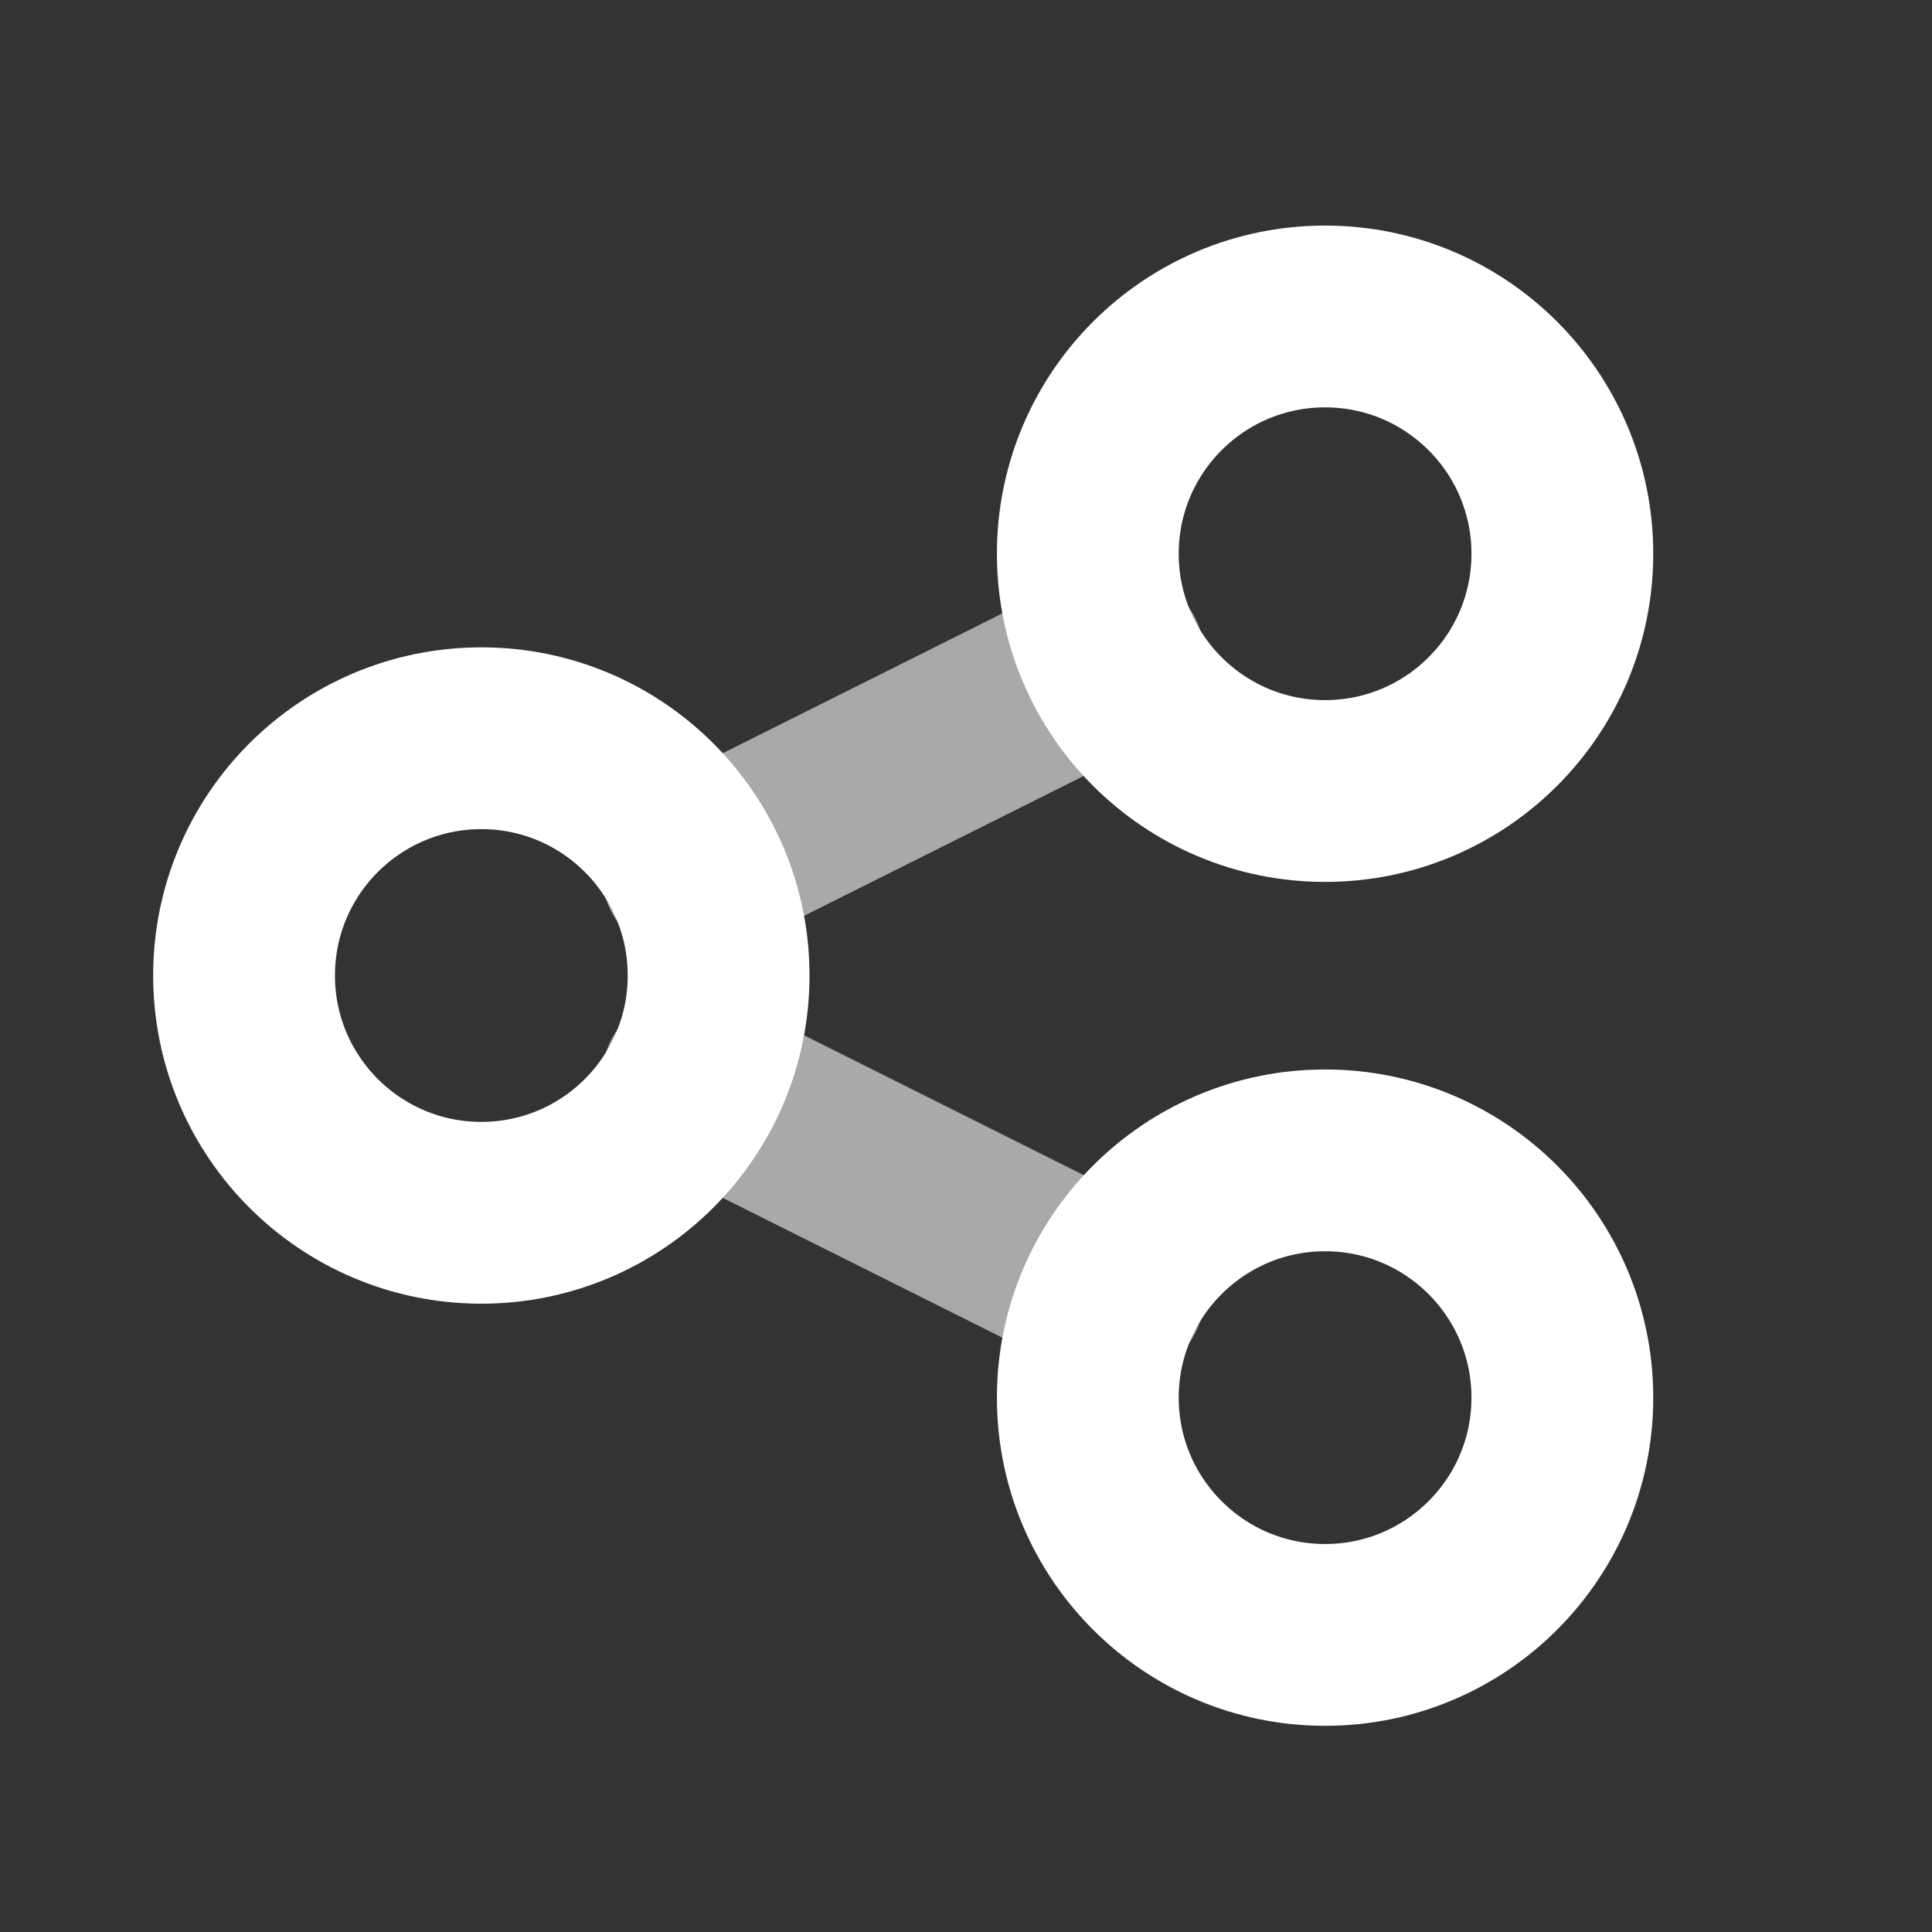 <svg width="61" height="61" viewBox="0 0 61 61" fill="none" xmlns="http://www.w3.org/2000/svg">
<rect x="0" y="0" width="61" height="61" fill="#333333" stroke="none"/>
<path opacity="0.6" d="M21.857 34.131L35.175 40.79M21.857 27.472L35.175 20.812" stroke="#F8F8F8" stroke-width="5.74" stroke-linecap="round" stroke-linejoin="round"/>
<path d="M15.198 38.292C19.335 38.292 22.689 34.938 22.689 30.8C22.689 26.663 19.335 23.309 15.198 23.309C11.06 23.309 7.706 26.663 7.706 30.8C7.706 34.938 11.06 38.292 15.198 38.292Z" stroke="white" stroke-width="5.74" stroke-linecap="round" stroke-linejoin="round"/>
<path d="M41.838 51.62C45.975 51.62 49.329 48.266 49.329 44.128C49.329 39.991 45.975 36.637 41.838 36.637C37.7 36.637 34.346 39.991 34.346 44.128C34.346 48.266 37.7 51.62 41.838 51.62Z" stroke="white" stroke-width="5.74" stroke-linecap="round" stroke-linejoin="round"/>
<path d="M41.838 24.975C45.975 24.975 49.329 21.621 49.329 17.484C49.329 13.346 45.975 9.992 41.838 9.992C37.7 9.992 34.346 13.346 34.346 17.484C34.346 21.621 37.7 24.975 41.838 24.975Z" stroke="white" stroke-width="5.74" stroke-linecap="round" stroke-linejoin="round"/>
</svg>
